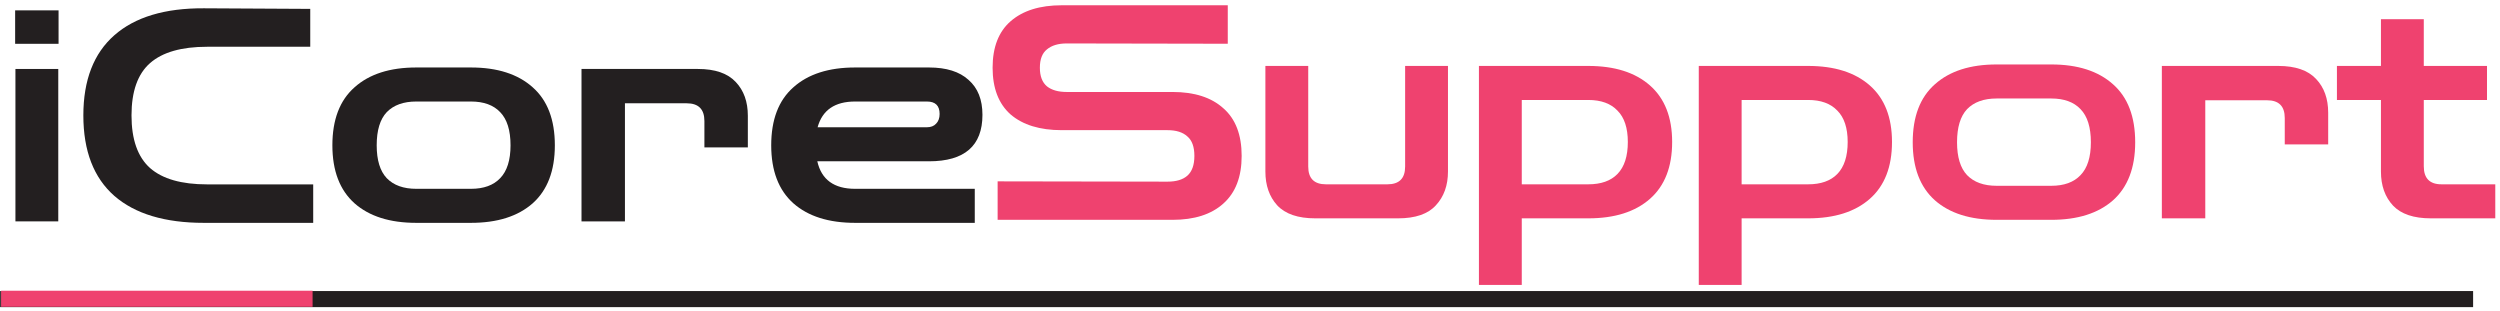 <svg width="249" height="31" viewBox="0 0 249 31" fill="none" xmlns="http://www.w3.org/2000/svg">
<path d="M99.364 21.895V18.063L116.284 18.092C117.147 18.092 117.804 17.896 118.255 17.503C118.726 17.09 118.961 16.432 118.961 15.528C118.961 14.624 118.726 13.976 118.255 13.583C117.804 13.17 117.147 12.964 116.284 12.964H105.749C103.571 12.964 101.875 12.443 100.658 11.401C99.462 10.34 98.863 8.788 98.863 6.744C98.863 4.701 99.462 3.158 100.658 2.117C101.875 1.055 103.571 0.525 105.749 0.525H122.286V4.357L106.249 4.327C105.406 4.327 104.748 4.524 104.278 4.917C103.807 5.29 103.571 5.899 103.571 6.744C103.571 7.589 103.807 8.208 104.278 8.601C104.748 8.975 105.406 9.161 106.249 9.161H116.784C118.961 9.161 120.648 9.702 121.845 10.783C123.061 11.844 123.669 13.425 123.669 15.528C123.669 17.611 123.061 19.193 121.845 20.274C120.648 21.354 118.961 21.895 116.784 21.895H99.364Z" fill="#EF426F"/>
<path d="M131.006 21.747C129.28 21.747 128.014 21.315 127.21 20.451C126.425 19.586 126.033 18.466 126.033 17.09V6.567H130.3V16.589C130.3 17.768 130.888 18.358 132.065 18.358H138.186C139.363 18.358 139.951 17.768 139.951 16.589V6.567H144.218V17.09C144.218 18.466 143.816 19.586 143.012 20.451C142.227 21.315 140.972 21.747 139.245 21.747H131.006Z" fill="#EF426F"/>
<path d="M147.301 28.38V6.567H158.189C160.818 6.567 162.868 7.216 164.339 8.513C165.81 9.81 166.546 11.686 166.546 14.143C166.546 16.619 165.81 18.505 164.339 19.802C162.868 21.099 160.818 21.747 158.189 21.747H151.568V28.38H147.301ZM158.189 9.957H151.568V18.358H158.189C159.464 18.358 160.435 18.014 161.102 17.326C161.789 16.619 162.132 15.557 162.132 14.143C162.132 12.748 161.789 11.706 161.102 11.018C160.435 10.311 159.464 9.957 158.189 9.957Z" fill="#EF426F"/>
<path d="M169.198 28.38V6.567H180.086C182.715 6.567 184.765 7.216 186.236 8.513C187.707 9.81 188.443 11.686 188.443 14.143C188.443 16.619 187.707 18.505 186.236 19.802C184.765 21.099 182.715 21.747 180.086 21.747H173.465V28.38H169.198ZM180.086 9.957H173.465V18.358H180.086C181.361 18.358 182.332 18.014 182.999 17.326C183.686 16.619 184.029 15.557 184.029 14.143C184.029 12.748 183.686 11.706 182.999 11.018C182.332 10.311 181.361 9.957 180.086 9.957Z" fill="#EF426F"/>
<path d="M198.864 21.895C196.235 21.895 194.185 21.246 192.714 19.949C191.243 18.633 190.507 16.707 190.507 14.172C190.507 11.618 191.243 9.692 192.714 8.395C194.185 7.078 196.235 6.42 198.864 6.42H204.308C206.937 6.42 208.987 7.078 210.458 8.395C211.929 9.692 212.665 11.618 212.665 14.172C212.665 16.707 211.929 18.633 210.458 19.949C208.987 21.246 206.937 21.895 204.308 21.895H198.864ZM198.864 18.505H204.308C205.583 18.505 206.554 18.151 207.221 17.444C207.908 16.737 208.251 15.646 208.251 14.172C208.251 12.679 207.908 11.578 207.221 10.871C206.554 10.164 205.583 9.81 204.308 9.81H198.864C197.589 9.81 196.608 10.164 195.921 10.871C195.254 11.578 194.921 12.679 194.921 14.172C194.921 15.646 195.254 16.737 195.921 17.444C196.608 18.151 197.589 18.505 198.864 18.505Z" fill="#EF426F"/>
<path d="M215.32 21.747V6.567H226.914C228.621 6.567 229.876 7 230.681 7.864C231.485 8.709 231.887 9.829 231.887 11.225V14.379H227.562V11.755C227.562 10.576 226.973 9.987 225.796 9.987H219.646V21.747H215.32Z" fill="#EF426F"/>
<path d="M242.115 21.747C240.408 21.747 239.153 21.325 238.348 20.48C237.544 19.615 237.142 18.485 237.142 17.09V9.957H232.758V6.567H237.142V1.91H241.409V6.567H247.706V9.957H241.409V16.56C241.409 17.758 241.997 18.358 243.174 18.358H248.53V21.747H242.115Z" fill="#EF426F"/>
<path d="M1.537 22.049V6.869H5.804V22.049H1.537ZM1.508 4.363V1.032H5.833V4.363H1.508Z" fill="#231F20"/>
<path d="M20.308 22.196C16.423 22.196 13.451 21.302 11.392 19.514C9.332 17.706 8.302 15.033 8.302 11.496C8.302 7.979 9.332 5.316 11.392 3.508C13.451 1.7 16.423 0.806 20.308 0.826L30.901 0.885V4.658H20.631C18.081 4.658 16.188 5.198 14.952 6.279C13.716 7.36 13.098 9.099 13.098 11.496C13.098 13.894 13.716 15.643 14.952 16.743C16.188 17.824 18.081 18.364 20.631 18.364H31.195V22.196H20.308Z" fill="#231F20"/>
<path d="M41.462 22.196C38.833 22.196 36.783 21.547 35.312 20.25C33.84 18.934 33.105 17.008 33.105 14.473C33.105 11.919 33.84 9.993 35.312 8.696C36.783 7.379 38.833 6.721 41.462 6.721H46.906C49.534 6.721 51.584 7.379 53.056 8.696C54.527 9.993 55.263 11.919 55.263 14.473C55.263 17.008 54.527 18.934 53.056 20.25C51.584 21.547 49.534 22.196 46.906 22.196H41.462ZM41.462 18.806H46.906C48.181 18.806 49.152 18.453 49.819 17.745C50.505 17.038 50.849 15.947 50.849 14.473C50.849 12.98 50.505 11.879 49.819 11.172C49.152 10.465 48.181 10.111 46.906 10.111H41.462C40.187 10.111 39.206 10.465 38.519 11.172C37.852 11.879 37.519 12.98 37.519 14.473C37.519 15.947 37.852 17.038 38.519 17.745C39.206 18.453 40.187 18.806 41.462 18.806Z" fill="#231F20"/>
<path d="M57.918 22.049V6.869H69.512C71.219 6.869 72.474 7.301 73.278 8.165C74.083 9.01 74.485 10.13 74.485 11.526V14.68H70.159V12.056C70.159 10.877 69.571 10.288 68.394 10.288H62.244V22.049H57.918Z" fill="#231F20"/>
<path d="M85.17 22.196C82.541 22.196 80.491 21.547 79.02 20.25C77.548 18.934 76.813 17.008 76.813 14.473C76.813 11.919 77.548 9.993 79.02 8.696C80.491 7.379 82.541 6.721 85.17 6.721H92.526C94.253 6.721 95.567 7.134 96.469 7.959C97.391 8.765 97.852 9.924 97.852 11.437C97.852 14.522 96.077 16.065 92.526 16.065H81.403C81.815 17.892 83.071 18.806 85.17 18.806H97.087V22.196H85.17ZM85.17 10.111C83.149 10.111 81.903 10.966 81.433 12.675H92.32C92.713 12.675 93.017 12.557 93.233 12.322C93.468 12.086 93.586 11.761 93.586 11.349C93.586 10.524 93.164 10.111 92.32 10.111H85.17Z" fill="#231F20"/>
<path fill-rule="evenodd" clip-rule="evenodd" d="M246.322 30.59H0.014V28.988H246.322V30.59Z" fill="#231F20"/>
<path fill-rule="evenodd" clip-rule="evenodd" d="M31.133 30.558H0.107V28.956H31.133V30.558Z" fill="#EF426F"/>
</svg>
